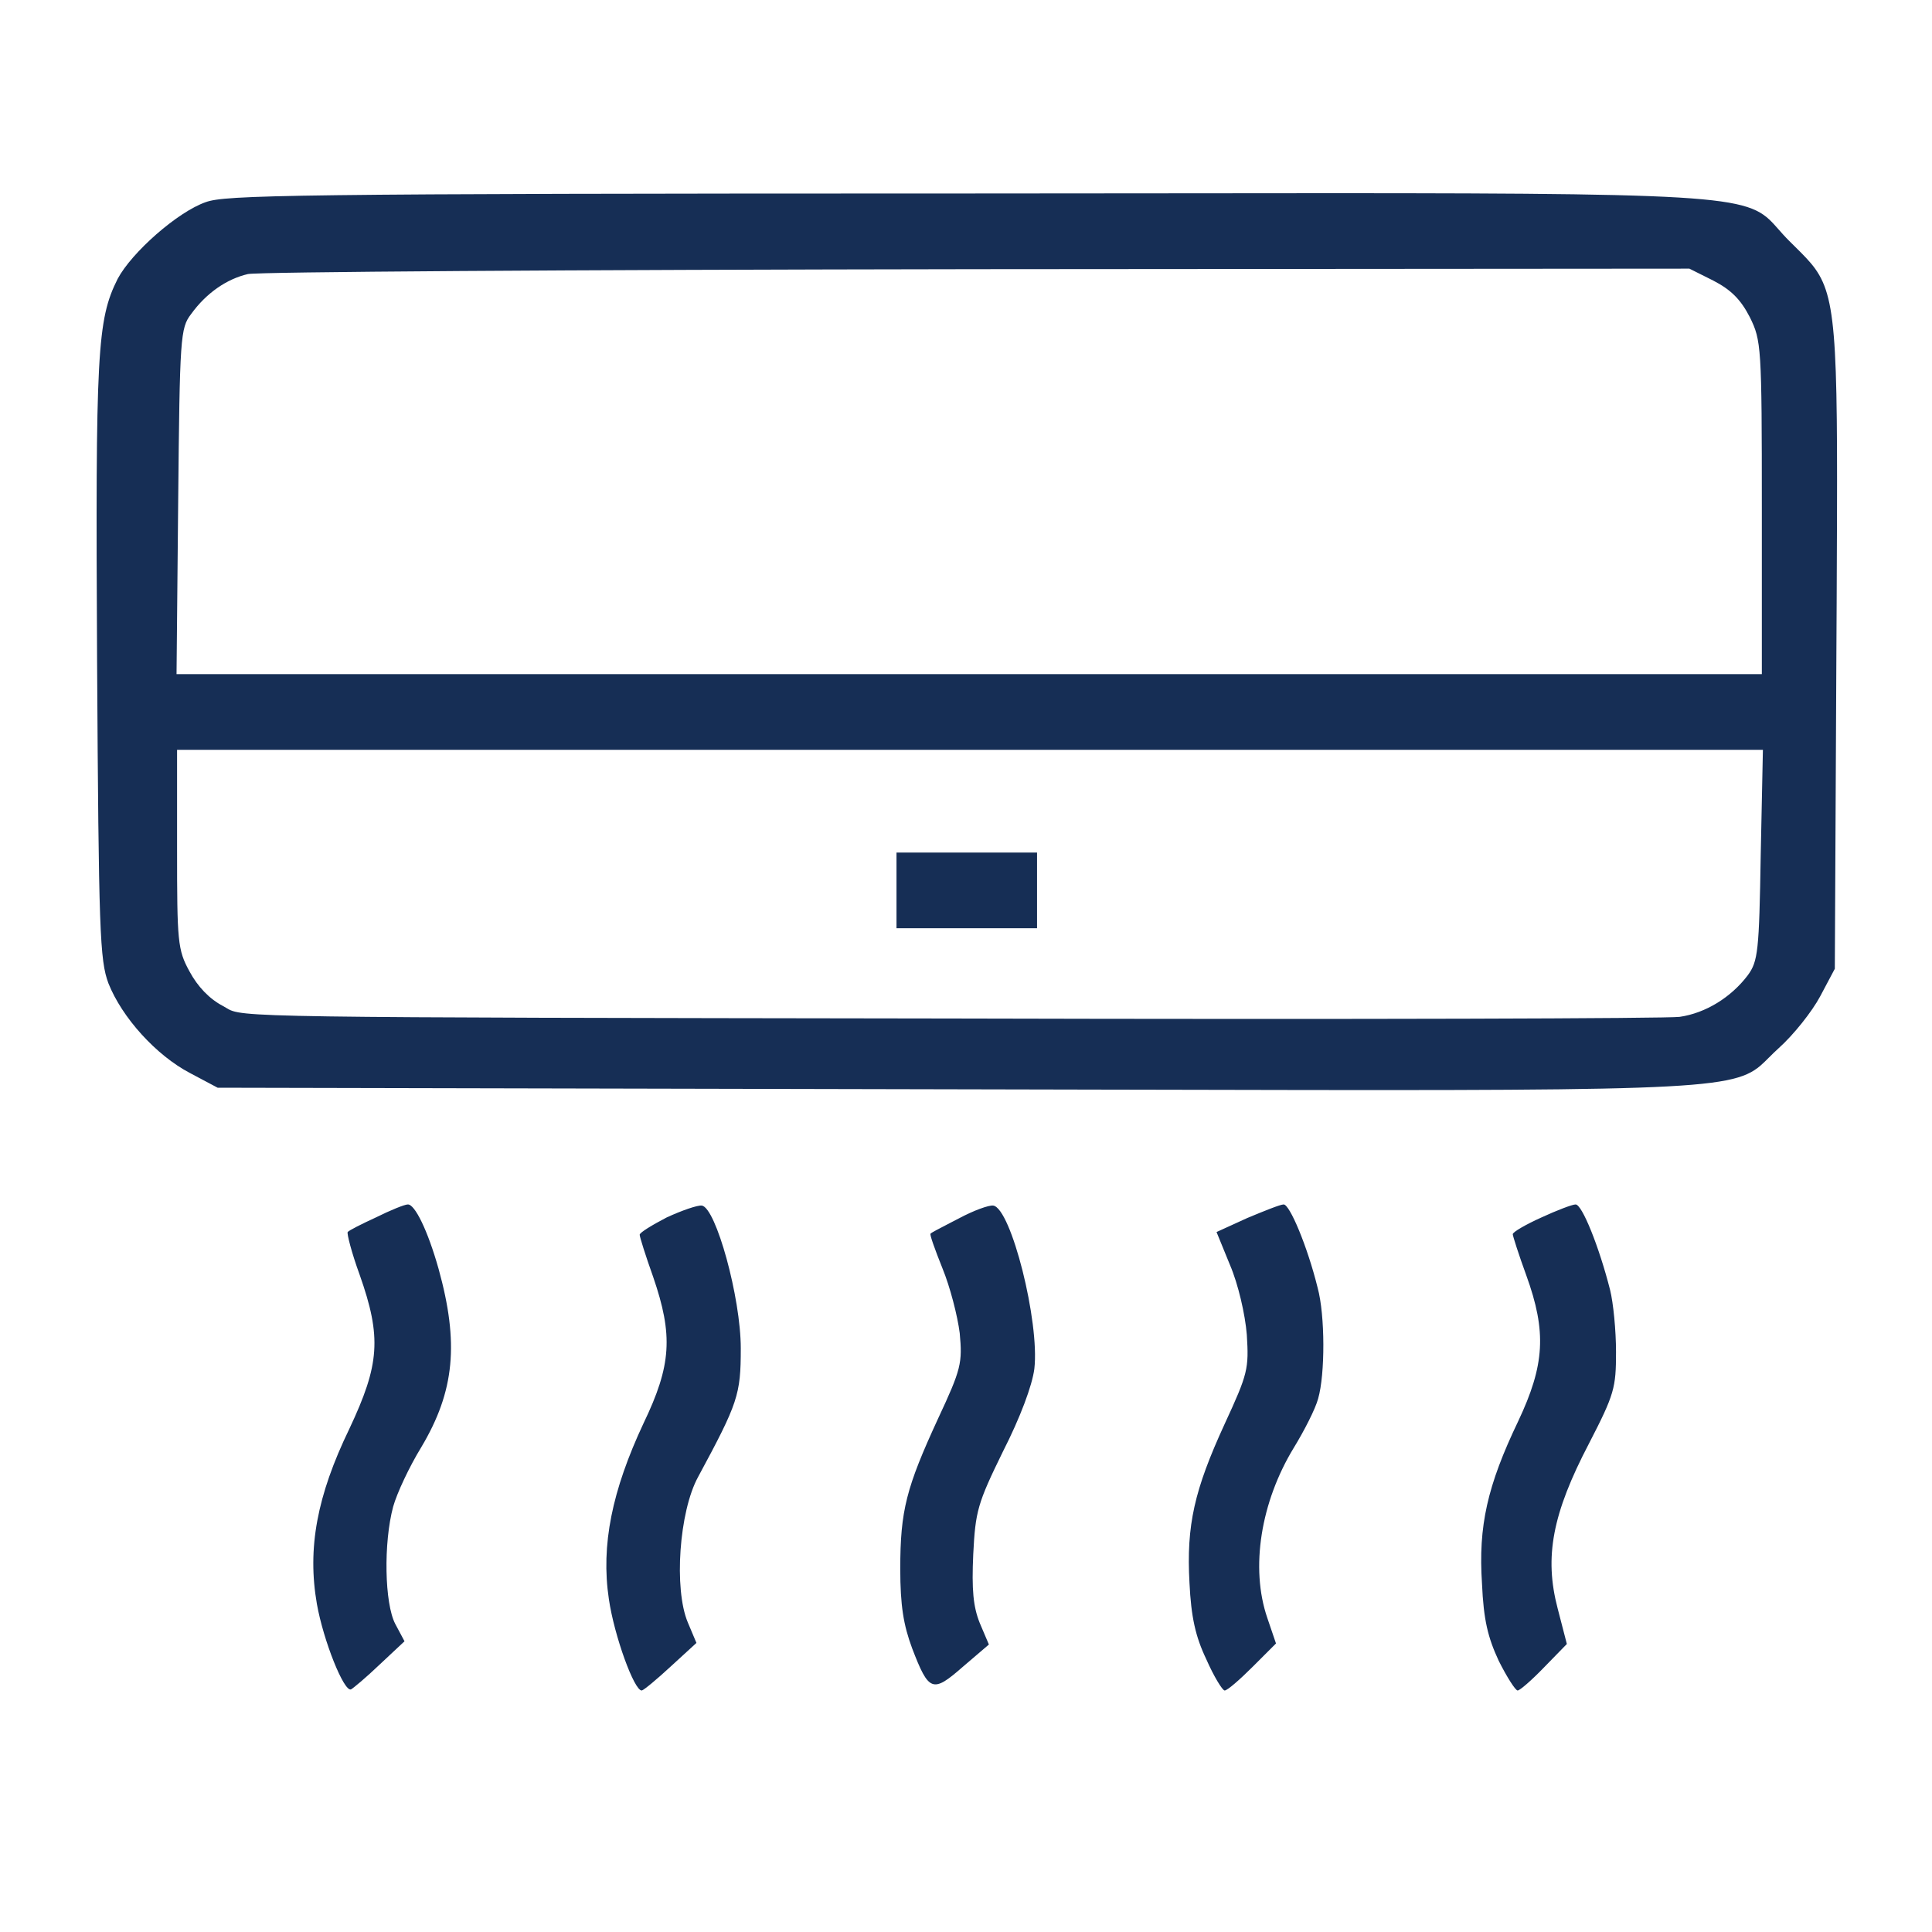<svg width="40" height="40" viewBox="0 0 40 40" fill="none" xmlns="http://www.w3.org/2000/svg">
<path fill-rule="evenodd" clip-rule="evenodd" d="M4.26 4.185C3.677 4.387 2.726 5.226 2.435 5.775C2.01 6.626 1.976 7.275 2.01 13.677C2.043 19.296 2.066 19.878 2.245 20.359C2.525 21.065 3.23 21.848 3.935 22.217L4.506 22.52L19.792 22.553C20.961 22.555 22.045 22.558 23.051 22.56L23.054 22.56L23.089 22.56L23.106 22.56L23.114 22.56C34.763 22.586 35.826 22.589 36.445 22.066C36.507 22.013 36.564 21.955 36.627 21.892L36.628 21.892L36.628 21.892C36.686 21.834 36.748 21.771 36.824 21.703C37.137 21.423 37.518 20.941 37.685 20.628L37.988 20.057L38.021 13.409L38.026 12.478V12.478V12.478V12.478V12.478C38.05 7.226 38.054 6.225 37.582 5.565C37.47 5.41 37.332 5.273 37.162 5.105L37.162 5.105C37.125 5.069 37.087 5.031 37.047 4.991C36.957 4.902 36.886 4.821 36.82 4.746L36.82 4.746L36.82 4.746C36.754 4.671 36.694 4.603 36.628 4.542C36.032 3.99 34.923 3.991 23.778 4.003C22.636 4.004 21.389 4.005 20.027 4.006C5.856 4.006 4.662 4.04 4.26 4.185ZM35.469 5.808C35.839 5.999 36.04 6.2 36.23 6.57C36.465 7.051 36.477 7.163 36.477 10.509V13.957H20.072H3.655L3.689 10.386C3.722 6.973 3.733 6.793 3.957 6.502C4.271 6.066 4.696 5.775 5.133 5.674C5.345 5.629 11.587 5.585 20.239 5.573L34.977 5.562L35.469 5.808ZM36.454 17.695C36.421 19.699 36.398 19.901 36.186 20.192C35.839 20.65 35.313 20.975 34.775 21.053C34.507 21.087 28.265 21.109 19.68 21.087C5.012 21.066 5.01 21.065 4.685 20.868C4.665 20.856 4.644 20.843 4.618 20.829C4.338 20.684 4.092 20.427 3.924 20.113C3.677 19.665 3.666 19.497 3.666 17.572V15.524H20.083H36.499L36.454 17.695ZM18.561 18.434V19.218H20.016H21.471V18.434V17.651H20.016H18.561V18.434ZM7.199 25.508C7.222 25.475 7.49 25.34 7.782 25.206C8.073 25.061 8.375 24.937 8.442 24.937C8.587 24.926 8.856 25.475 9.08 26.269C9.505 27.803 9.416 28.799 8.722 29.963C8.475 30.366 8.218 30.914 8.14 31.194C7.938 31.944 7.961 33.198 8.184 33.623L8.375 33.981L7.86 34.463C7.58 34.731 7.311 34.955 7.267 34.977C7.121 35.033 6.696 33.97 6.561 33.209C6.36 32.056 6.561 30.97 7.233 29.582C7.86 28.25 7.905 27.691 7.446 26.392C7.278 25.933 7.177 25.531 7.199 25.508ZM13.803 25.206C13.501 25.363 13.244 25.519 13.244 25.564C13.244 25.609 13.367 26.001 13.523 26.437C13.938 27.646 13.904 28.262 13.322 29.471C12.673 30.858 12.438 31.989 12.606 33.108C12.717 33.869 13.132 35.011 13.288 35C13.333 34.989 13.591 34.776 13.882 34.507L14.419 34.015L14.24 33.59C13.949 32.896 14.061 31.295 14.453 30.579C15.281 29.045 15.337 28.877 15.337 27.915C15.337 26.863 14.822 25.005 14.531 24.96C14.441 24.949 14.117 25.061 13.803 25.206ZM19.674 25.318C19.73 25.289 19.788 25.259 19.848 25.228C20.161 25.06 20.474 24.948 20.564 24.96C20.933 25.016 21.527 27.366 21.415 28.34C21.37 28.687 21.124 29.347 20.765 30.052C20.239 31.127 20.195 31.284 20.15 32.179C20.116 32.918 20.15 33.265 20.284 33.601L20.474 34.048L19.937 34.507C19.31 35.056 19.232 35.033 18.885 34.127C18.706 33.645 18.639 33.243 18.639 32.481C18.639 31.273 18.762 30.802 19.422 29.37C19.904 28.34 19.926 28.217 19.87 27.601C19.825 27.243 19.669 26.639 19.512 26.258C19.355 25.866 19.243 25.553 19.266 25.542C19.275 25.524 19.45 25.434 19.674 25.318L19.674 25.318ZM25.825 25.217L25.187 25.508L25.466 26.191C25.634 26.583 25.78 27.21 25.814 27.635C25.858 28.34 25.836 28.441 25.355 29.482C24.728 30.847 24.56 31.575 24.627 32.773C24.661 33.478 24.75 33.881 24.974 34.351C25.131 34.709 25.31 35 25.355 35C25.411 35 25.668 34.776 25.937 34.507L26.418 34.026L26.239 33.5C25.881 32.459 26.105 31.093 26.787 29.974C27 29.627 27.235 29.168 27.291 28.956C27.436 28.452 27.436 27.232 27.28 26.661C27.067 25.799 26.698 24.926 26.575 24.937C26.508 24.937 26.172 25.072 25.825 25.217ZM31.32 25.553C31.32 25.508 31.589 25.352 31.914 25.206C32.227 25.061 32.552 24.937 32.619 24.937C32.753 24.926 33.111 25.822 33.335 26.706C33.402 26.974 33.458 27.545 33.458 27.993C33.458 28.732 33.425 28.866 32.899 29.885C32.138 31.34 31.97 32.235 32.249 33.299L32.44 34.037L31.97 34.519C31.712 34.787 31.466 35 31.421 35C31.376 35 31.197 34.72 31.029 34.384C30.806 33.903 30.716 33.545 30.683 32.784C30.604 31.597 30.794 30.758 31.432 29.426C31.981 28.262 32.026 27.579 31.6 26.404C31.444 25.978 31.32 25.587 31.32 25.553Z" fill="#162E55"/>
</svg>
